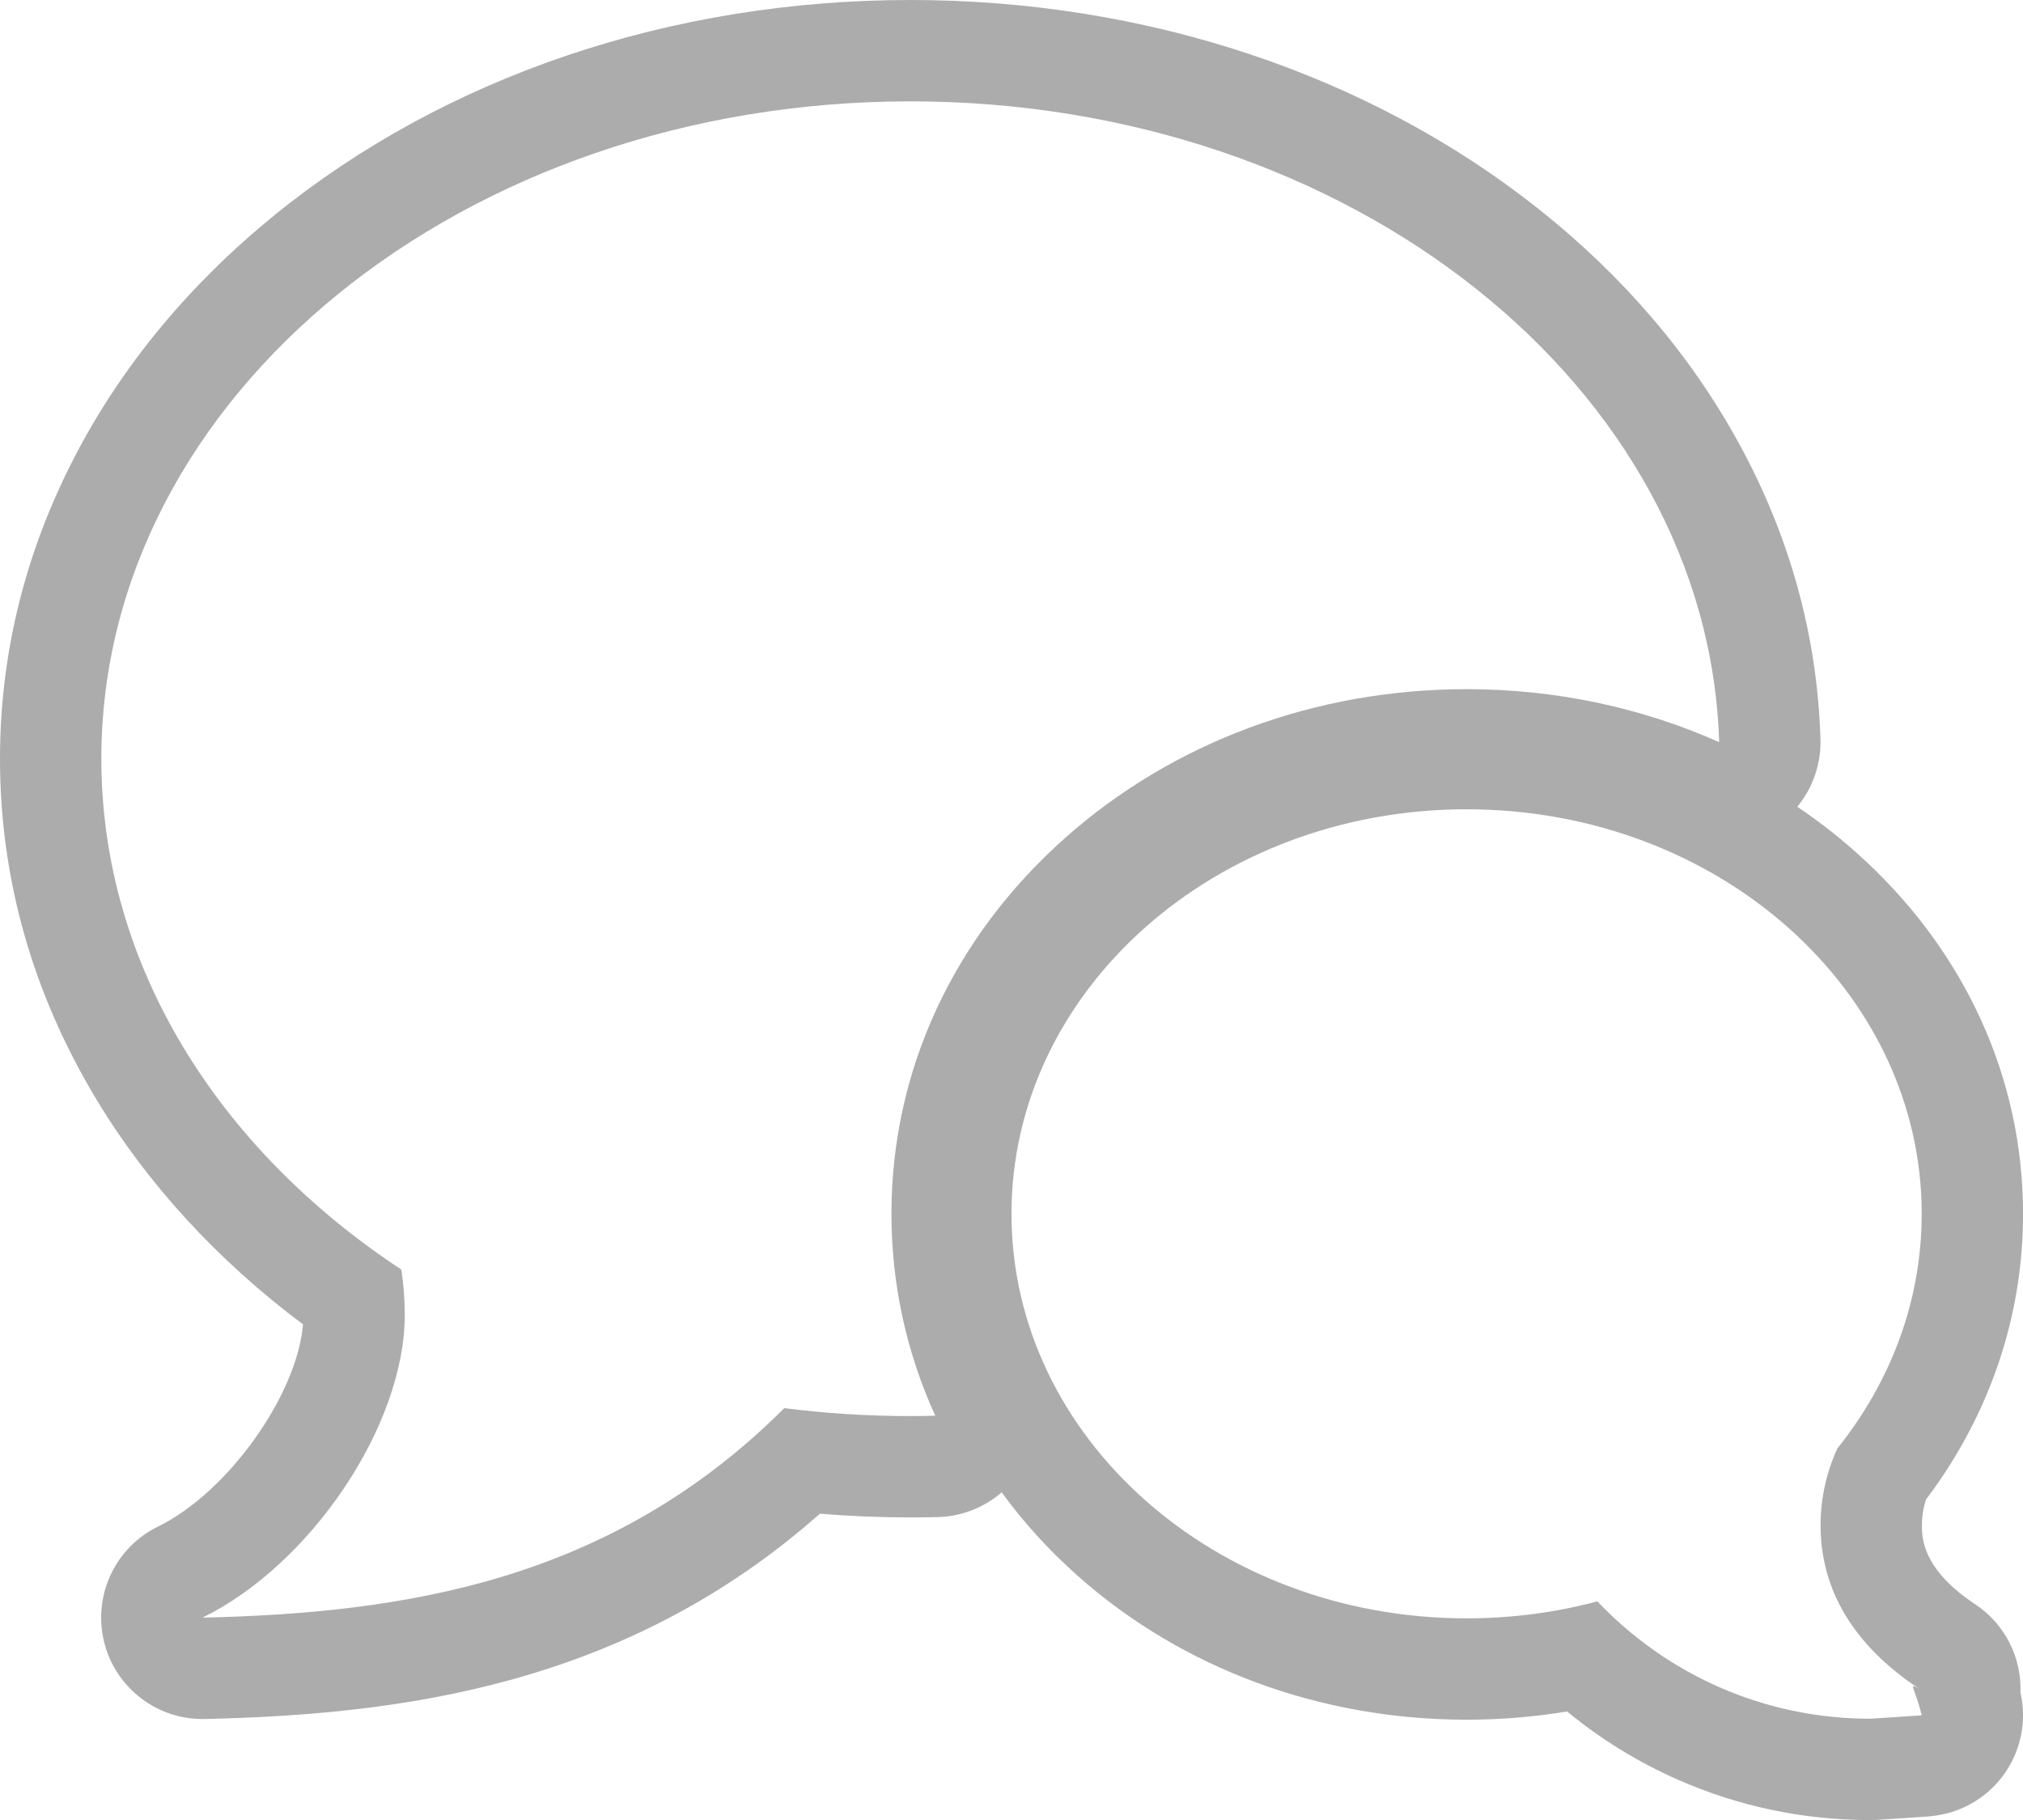 <svg xmlns="http://www.w3.org/2000/svg" width="37.526" height="33.76" viewBox="0 0 37.526 33.76">
    <g id="Icon_metro-outline_bubbles" data-name="Icon metro-outline_bubbles" transform="translate(-0.691 -3.263)" fill="none" stroke-linejoin="round">
        <path d="M34.462,31.557a3.576,3.576,0,0,0,1.83,3.03c-.214-.119-.086-.043.046.491l-.041.005-.912.06a6.956,6.956,0,0,1-5.063-2.177,9.424,9.424,0,0,1-2.426.315c-4.662,0-8.442-3.359-8.442-7.5s3.779-7.5,8.442-7.5,8.442,3.359,8.442,7.5a6.922,6.922,0,0,1-1.564,4.352,3.4,3.4,0,0,0-.312,1.427ZM17.579,5.143c8.162,0,14.8,5.294,15,11.886a11.5,11.5,0,0,0-4.685-.982,11.17,11.17,0,0,0-7.449,2.76,9.26,9.26,0,0,0-3.22,6.971,8.994,8.994,0,0,0,.813,3.746c-.153,0-.307.006-.461.006a18.535,18.535,0,0,1-2.34-.148c-3.224,3.224-7.071,3.8-10.792,3.887h0A7.141,7.141,0,0,0,8.2,27.654a5.661,5.661,0,0,0-.063-.841,11.479,11.479,0,0,1-5.564-9.476C2.571,10.6,9.29,5.143,17.579,5.143Z" stroke="none"/>
        <path d="M 35.385 35.143 L 36.297 35.083 L 36.338 35.078 C 36.205 34.543 36.078 34.468 36.291 34.587 C 35.054 33.768 34.462 32.732 34.462 31.557 L 34.462 31.557 C 34.462 31.047 34.574 30.564 34.774 30.129 C 35.758 28.902 36.338 27.4 36.338 25.778 C 36.338 21.634 32.558 18.274 27.896 18.274 C 23.234 18.274 19.454 21.634 19.454 25.778 C 19.454 29.922 23.234 33.281 27.896 33.281 C 28.739 33.281 29.554 33.171 30.322 32.966 C 31.594 34.307 33.392 35.143 35.385 35.143 M 4.447 33.268 C 8.168 33.183 12.015 32.605 15.239 29.382 C 16.001 29.479 16.783 29.529 17.579 29.529 C 17.733 29.529 17.887 29.527 18.04 29.523 C 17.507 28.354 17.227 27.087 17.227 25.778 C 17.227 23.128 18.37 20.653 20.447 18.807 C 22.45 17.027 25.095 16.046 27.896 16.046 C 29.545 16.046 31.139 16.386 32.581 17.029 C 32.38 10.437 25.74 5.143 17.579 5.143 C 9.29 5.143 2.571 10.602 2.571 17.336 C 2.571 21.163 4.742 24.577 8.136 26.812 C 8.177 27.087 8.199 27.368 8.199 27.654 C 8.199 29.702 6.456 32.284 4.447 33.268 M 35.385 37.023 C 34.149 37.023 32.952 36.772 31.827 36.279 C 31.078 35.95 30.386 35.524 29.76 35.008 C 29.147 35.11 28.523 35.161 27.896 35.161 C 25.18 35.161 22.617 34.212 20.678 32.489 C 20.144 32.014 19.674 31.496 19.272 30.944 C 18.946 31.226 18.528 31.392 18.085 31.403 C 17.894 31.407 17.733 31.409 17.579 31.409 C 17.019 31.409 16.458 31.386 15.9 31.34 C 12.294 34.532 8.13 35.065 4.49 35.148 C 3.608 35.168 2.83 34.571 2.621 33.714 C 2.412 32.856 2.827 31.968 3.62 31.58 C 4.923 30.942 6.203 29.134 6.312 27.828 C 4.732 26.648 3.414 25.214 2.469 23.638 C 1.289 21.673 0.691 19.552 0.691 17.336 C 0.691 15.385 1.16 13.496 2.083 11.722 C 2.958 10.041 4.203 8.538 5.781 7.255 C 8.95 4.681 13.14 3.263 17.579 3.263 C 21.944 3.263 26.083 4.64 29.234 7.141 C 30.803 8.387 32.053 9.85 32.949 11.489 C 33.894 13.216 34.402 15.06 34.46 16.972 C 34.474 17.434 34.317 17.879 34.03 18.227 C 34.409 18.482 34.771 18.762 35.114 19.067 C 37.115 20.846 38.218 23.229 38.218 25.778 C 38.218 27.688 37.596 29.514 36.418 31.077 C 36.367 31.231 36.342 31.392 36.342 31.557 C 36.342 31.778 36.342 32.366 37.328 33.018 C 37.894 33.393 38.194 34.023 38.17 34.658 C 38.287 35.167 38.186 35.702 37.892 36.135 C 37.592 36.577 37.117 36.87 36.588 36.941 L 36.547 36.946 C 36.505 36.952 36.462 36.956 36.42 36.959 L 35.508 37.019 C 35.467 37.022 35.426 37.023 35.385 37.023 Z" stroke="none" fill="#acacac"/>
    </g>
</svg>
